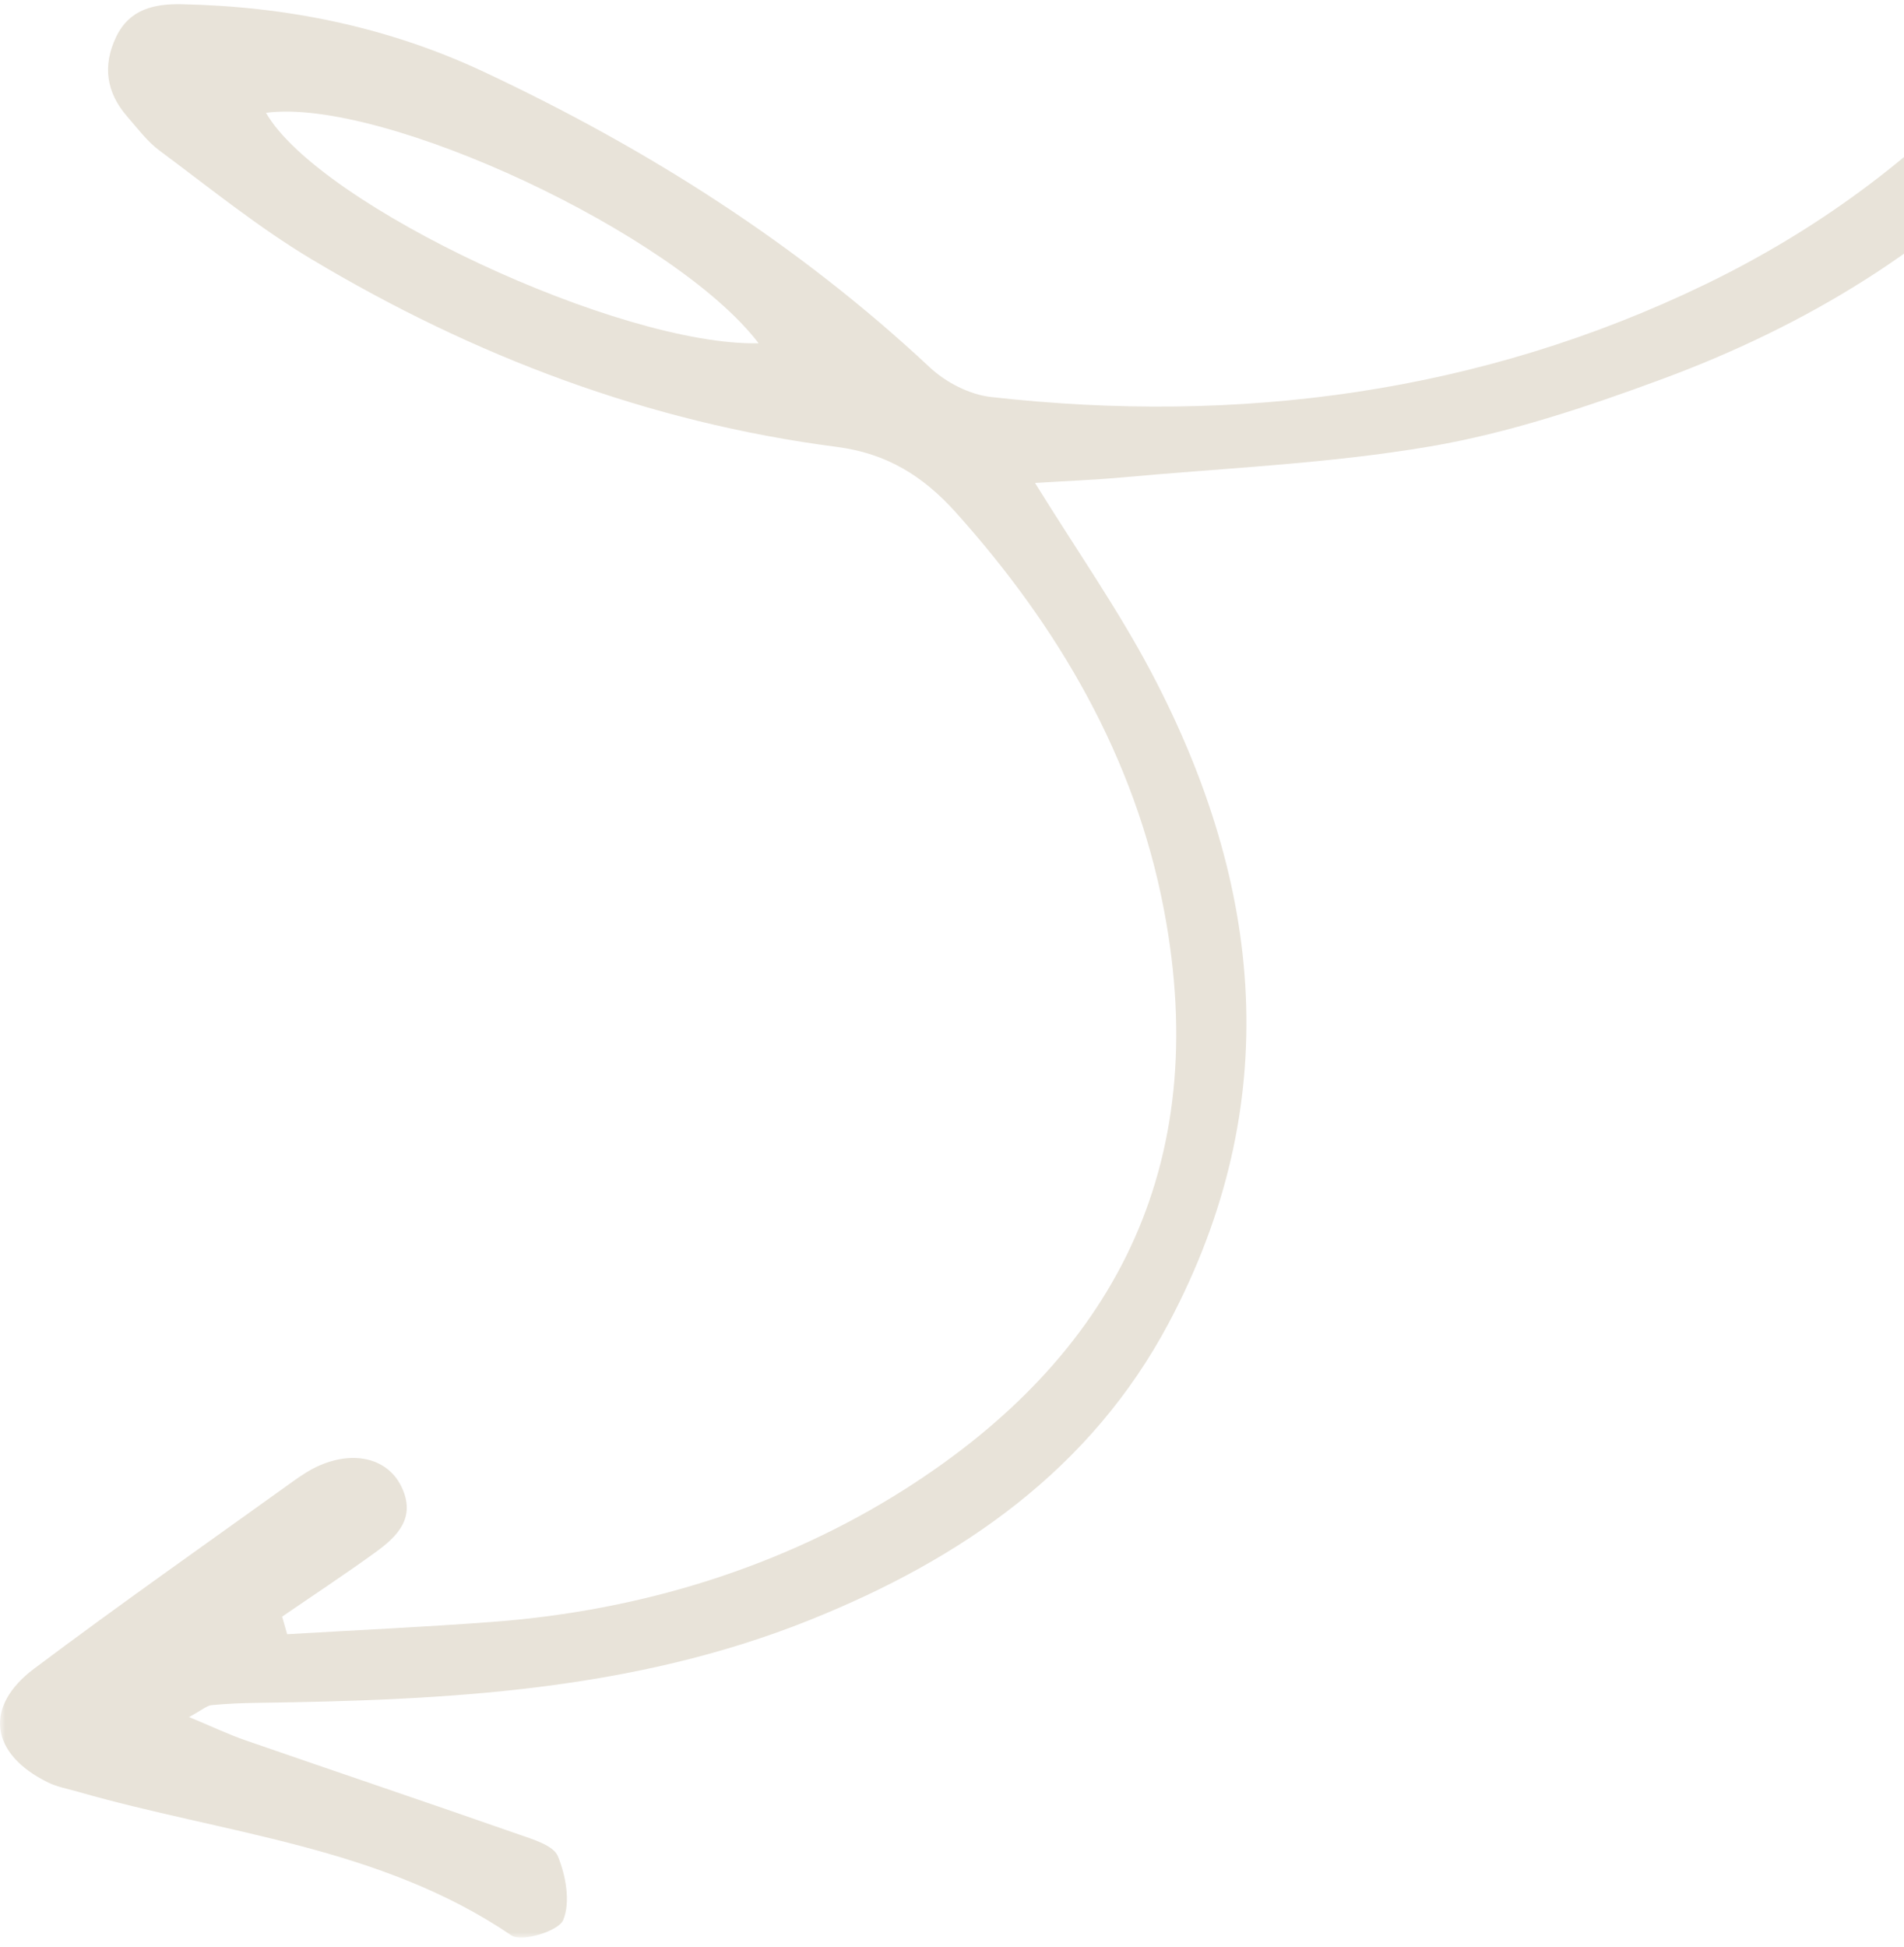 <?xml version="1.0" encoding="UTF-8"?>
<svg width="180px" height="184px" viewBox="0 0 180 184" version="1.1" xmlns="http://www.w3.org/2000/svg" xmlns:xlink="http://www.w3.org/1999/xlink">
    <!-- Generator: Sketch 61 (89581) - https://sketch.com -->
    <title>Group 3</title>
    <desc>Created with Sketch.</desc>
    <defs>
        <polygon id="path-1" points="0 0 223 0 223 369 0 369"></polygon>
    </defs>
    <g id="Banners" stroke="none" stroke-width="1" fill="none" fill-rule="evenodd">
        <g id="Background-1-Desktop-Copy" transform="translate(-1120, -128)">
            <g id="Planet-Desktop">
                <g id="Group">
                    <g id="Group-3" transform="translate(1120, -57.857)">
                        <mask id="mask-2" fill="white">
                            <use xlink:href="#path-1"></use>
                        </mask>
                        <g id="Clip-2"></g>
                        <path d="M25.146,196.521 C36.206,195.039 63.83,207.96 71.718,218.303 C58.611,218.592 30.18,205.293 25.146,196.521 M214.946,63.721 C205.698,35.927 188.673,14.516 162.214,1.122 C161.517,0.769 160.863,0.362 160.172,0 C159.59,0.308 159.041,0.665 158.484,1.014 C158.41,1.161 158.309,1.295 158.239,1.444 C158.235,1.454 158.222,1.479 158.216,1.494 C158.193,1.554 158.166,1.616 158.154,1.655 C158.008,2.087 157.859,2.514 157.737,2.952 C157.5,3.806 157.325,4.673 157.185,5.545 C157.162,6.636 157.116,5.967 157.172,5.601 C157.176,5.582 157.182,5.564 157.185,5.545 C157.187,5.498 157.187,5.494 157.189,5.438 C157.182,5.713 157.121,6.012 157.09,6.285 C157.044,6.746 157.005,7.204 156.97,7.665 C174.829,16.638 189.178,29.412 199.16,47.042 C208.427,63.401 213.168,80.999 214.931,99.658 C217.027,121.856 215.088,143.367 206.473,164.117 C197.401,185.965 182.309,202.514 161.253,212.716 C140.029,222.997 117.158,226.03 93.676,223.381 C91.658,223.154 89.414,221.997 87.91,220.59 C75.399,208.892 61.15,199.872 45.718,192.636 C36.682,188.401 27.112,186.457 17.163,186.258 C14.547,186.207 12.233,186.738 10.982,189.341 C9.675,192.064 10.046,194.605 12.032,196.878 C13.002,197.987 13.904,199.219 15.069,200.082 C19.803,203.599 24.416,207.349 29.46,210.365 C44.81,219.545 61.305,225.794 79.1,228.098 C83.871,228.716 87.293,230.875 90.369,234.3 C100.094,245.133 107.281,257.479 110.02,271.758 C114.726,296.29 105.102,314.188 85.556,326.613 C73.969,333.979 60.604,338.097 46.636,339.154 C40.146,339.646 33.643,339.939 27.147,340.324 L26.673,338.663 C29.627,336.634 32.622,334.663 35.521,332.562 C37.596,331.057 39.354,329.289 37.951,326.38 C36.688,323.766 33.598,322.934 30.275,324.345 C29.377,324.727 28.538,325.277 27.739,325.851 C19.552,331.733 11.294,337.526 3.228,343.578 C-1.574,347.181 -0.92,351.658 4.538,354.336 C5.409,354.761 6.403,354.935 7.346,355.208 C21.184,359.191 35.937,360.358 48.36,368.8 C49.319,369.451 52.802,368.393 53.241,367.346 C53.949,365.656 53.495,363.147 52.742,361.313 C52.319,360.276 50.376,359.714 49.014,359.238 C40.437,356.239 31.824,353.338 23.238,350.365 C21.584,349.792 19.993,349.032 17.873,348.154 C19.154,347.458 19.562,347.069 20.004,347.028 C21.466,346.885 22.941,346.832 24.412,346.811 C42.155,346.565 59.797,345.708 76.577,338.973 C90.899,333.227 103.136,324.773 110.513,310.866 C121.488,290.181 119.468,269.535 108.824,249.376 C105.678,243.418 101.779,237.858 97.849,231.507 C101.117,231.302 103.551,231.214 105.971,230.993 C115.726,230.094 125.571,229.697 135.202,228.055 C142.645,226.786 149.964,224.336 157.081,221.708 C170.63,216.708 182.991,209.287 192.737,198.667 C209.52,180.376 218.566,158.237 221.687,133.7 C224.716,109.891 222.519,86.47 214.946,63.721" id="Fill-1" fill="#E8E3D9" mask="url(#mask-2)"></path>
                    </g>
                </g>
            </g>
        </g>
    </g>
</svg>